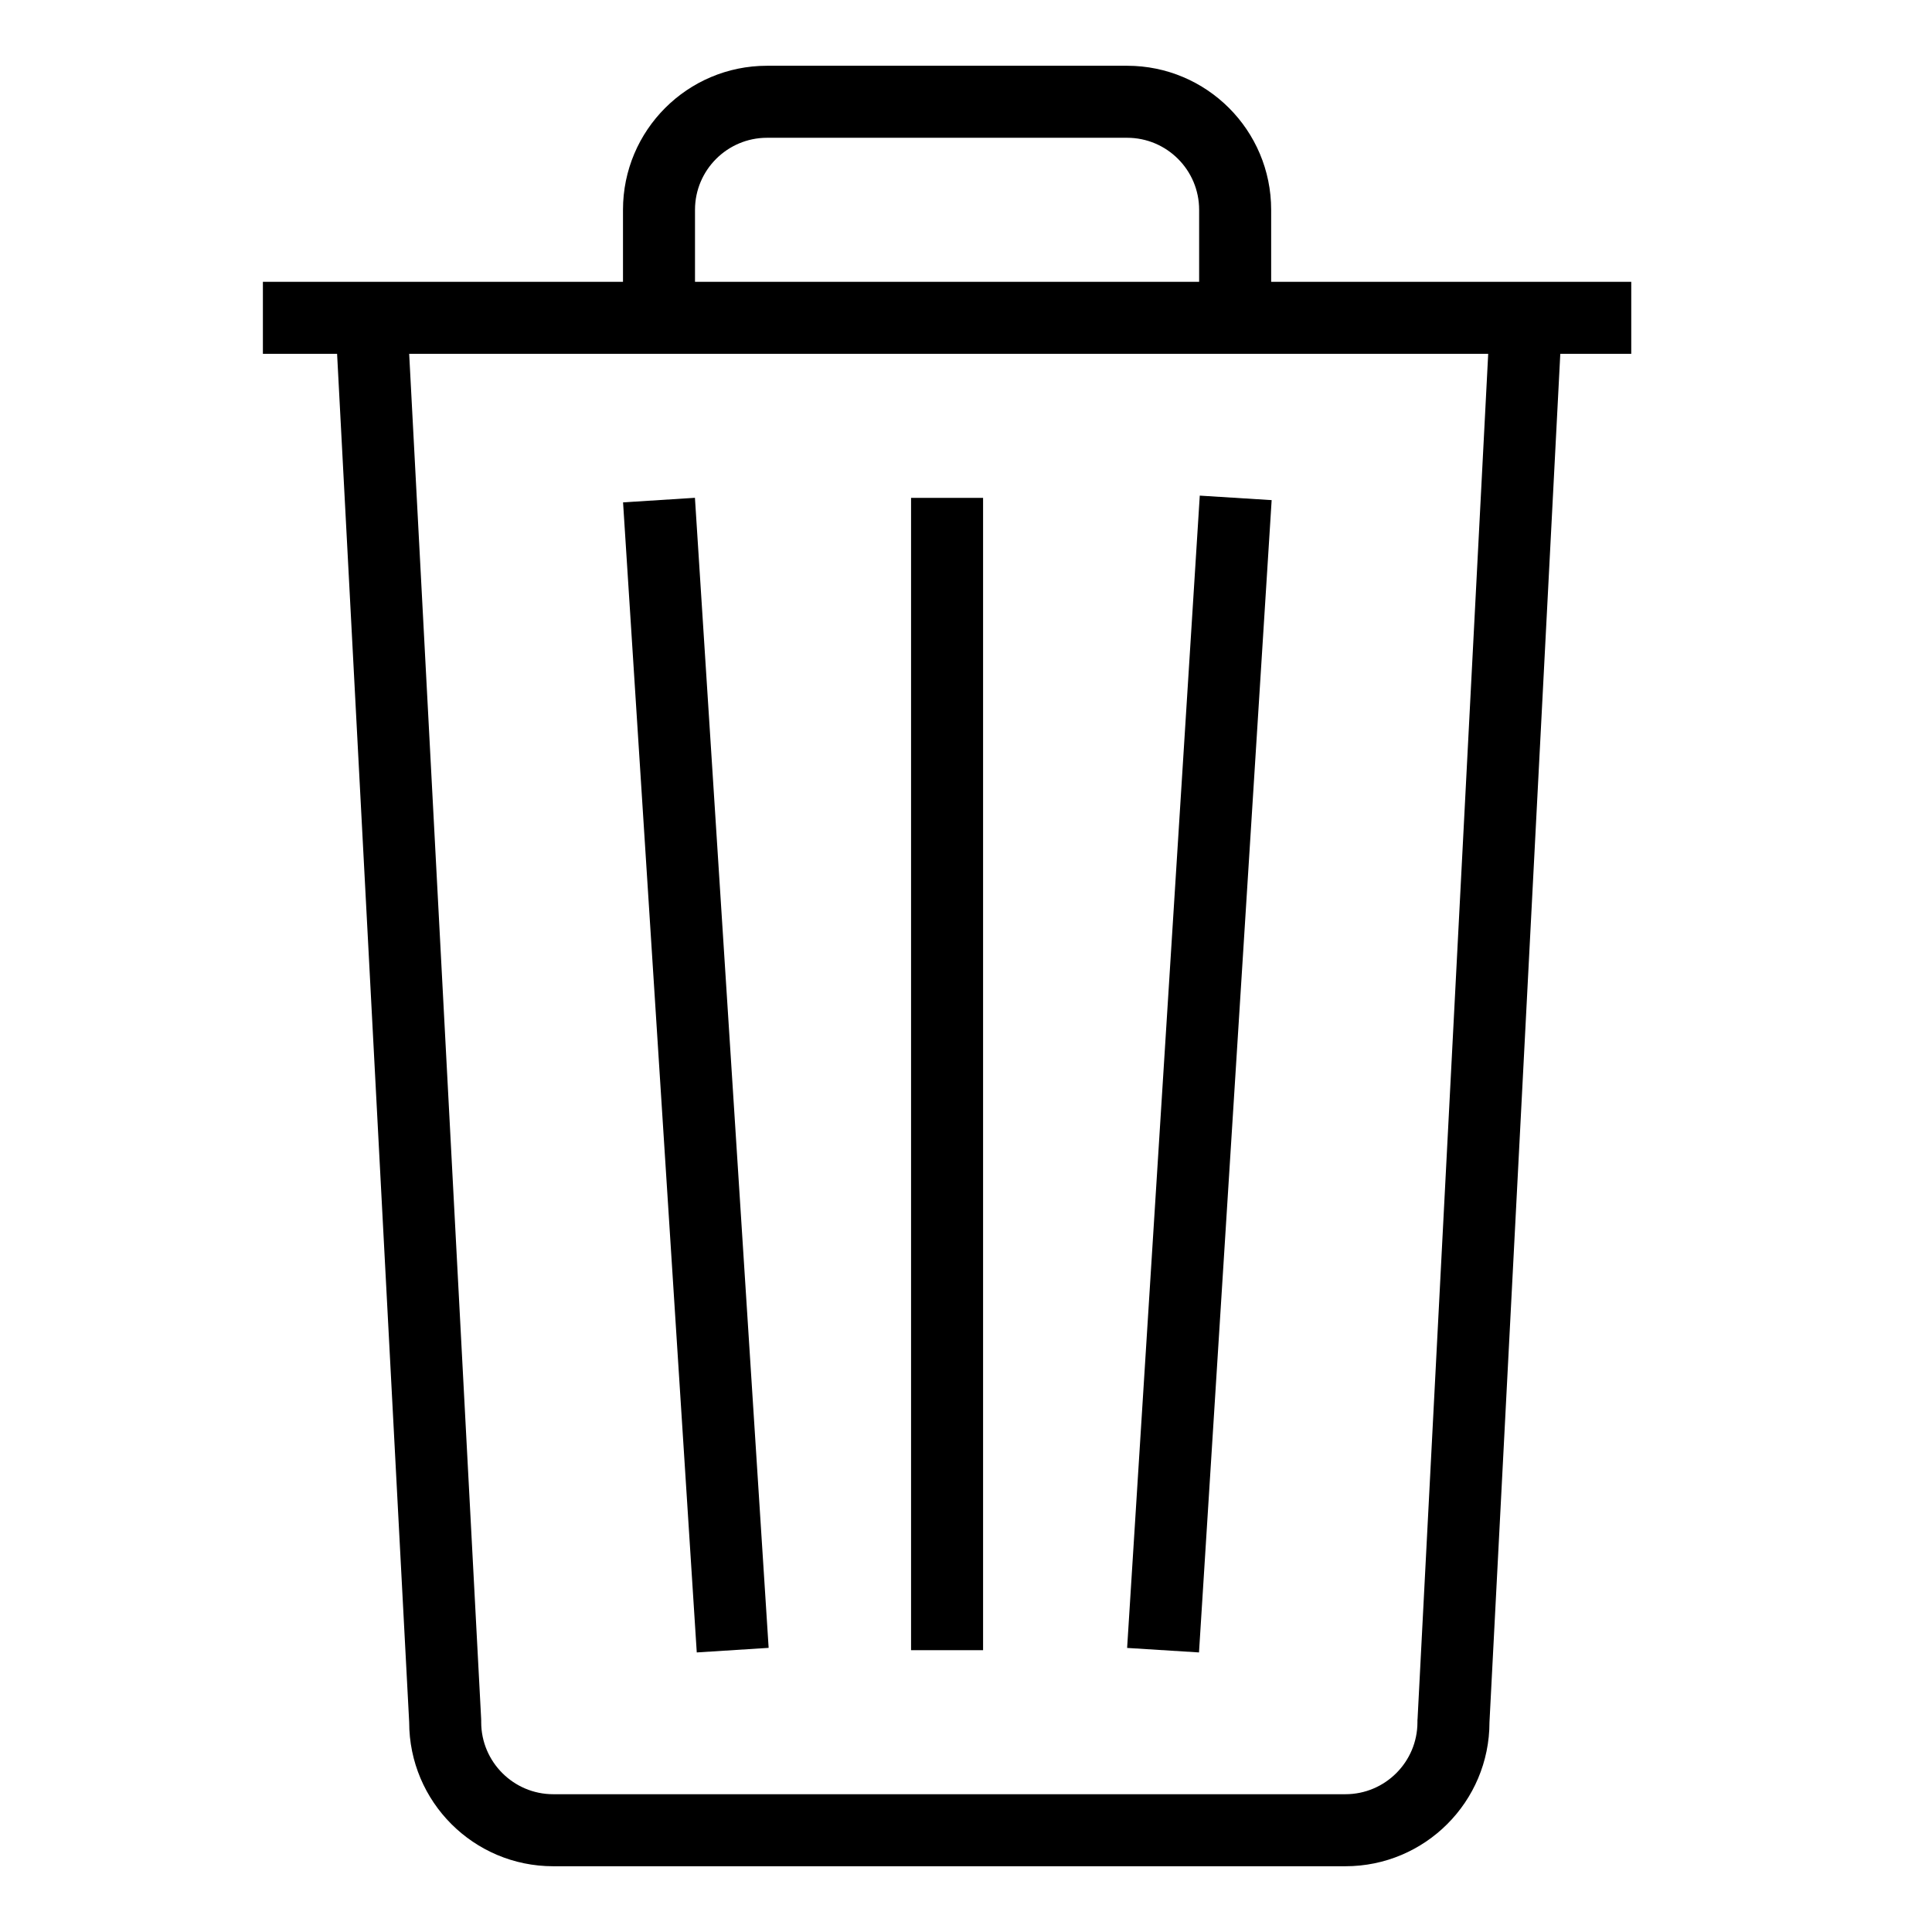 <?xml version="1.0" standalone="no"?><!DOCTYPE svg PUBLIC "-//W3C//DTD SVG 1.1//EN" "http://www.w3.org/Graphics/SVG/1.1/DTD/svg11.dtd"><svg t="1535607102320" class="icon" style="" viewBox="0 0 1024 1024" version="1.1" xmlns="http://www.w3.org/2000/svg" p-id="5872" xmlns:xlink="http://www.w3.org/1999/xlink" width="14" height="14"><defs><style type="text/css"></style></defs><path d="M864.6 149.368 673.741 149.368 673.741 111.197c0-42.161-34.182-76.343-76.344-76.343L406.54 34.854c-42.161 0-76.344 34.184-76.344 76.343l0 38.172L139.337 149.37l0 38.172 39.328 0 38.208 725.262c0 42.162 34.184 76.346 76.344 76.346l419.889 0c42.161 0 76.344-34.182 76.344-76.346l37.537-725.262 37.613 0L864.6 149.368zM368.367 111.197c0-21.061 17.147-38.171 38.172-38.171l190.858 0c21.061 0 38.172 17.11 38.172 38.171l0 38.172L368.367 149.37 368.367 111.197zM751.352 910.828l-0.076 0.97 0 1.005c0 21.025-17.11 38.17-38.171 38.17L293.217 950.972c-21.025 0-38.172-17.146-38.172-38.17l0-1.005-0.038-1.007-38.134-723.25 571.904 0L751.352 910.828z" p-id="5873"></path><path d="M482.884 263.884l38.17 0 0 610.747-38.17 0 0-610.747Z" p-id="5874"></path><path d="M407.396 873.4 368.329 263.846 330.234 266.269 369.299 875.825Z" p-id="5875"></path><path d="M674.002 265.076 635.905 262.692 597.398 873.437 635.494 875.825Z" p-id="5876"></path></svg>